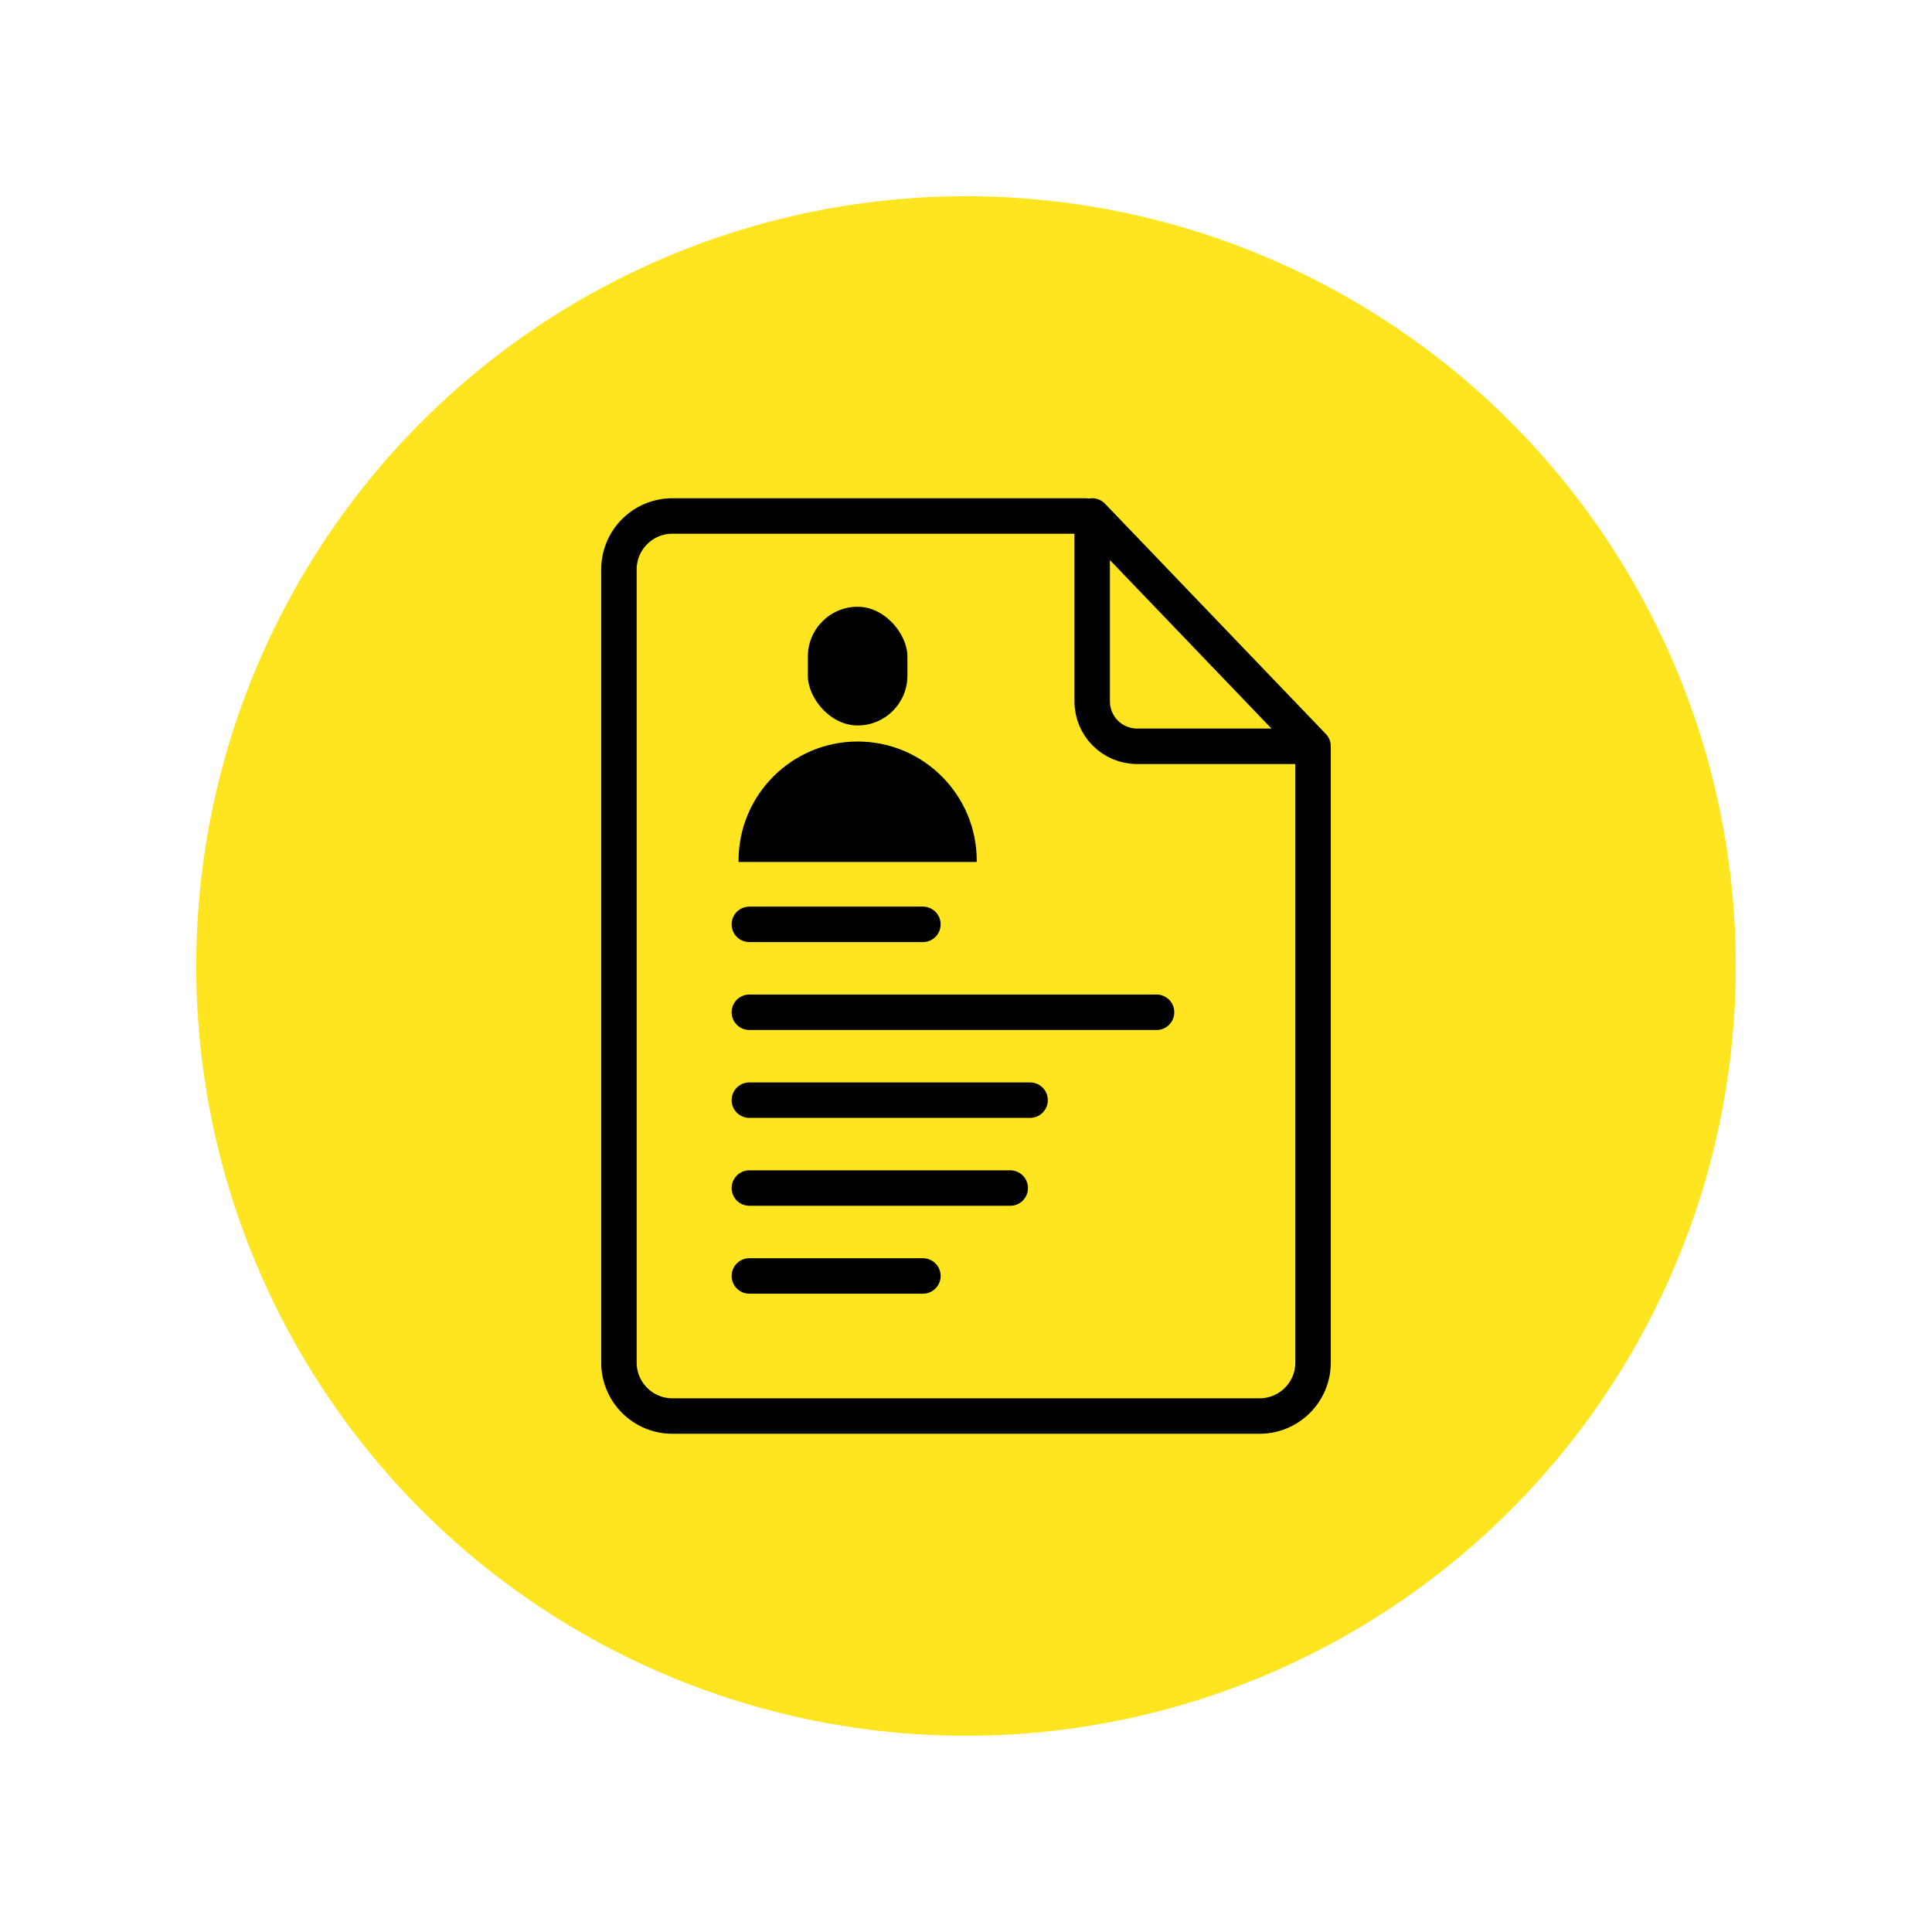 <?xml version="1.0" encoding="UTF-8"?>
<svg id="Layer_1" data-name="Layer 1" xmlns="http://www.w3.org/2000/svg" viewBox="0 0 1080 1080">
  <defs>
    <style>
      .cls-1 {
        fill: none;
        stroke: #000;
        stroke-linecap: round;
        stroke-linejoin: round;
        stroke-width: 19.83px;
      }

      .cls-2 {
        fill: #ffe51f;
      }
    </style>
  </defs>
  <circle class="cls-2" cx="540" cy="540" r="430.31"/>
  <g>
    <line class="cls-1" x1="418.9" y1="565.86" x2="646.51" y2="565.86"/>
    <line class="cls-1" x1="418.9" y1="516.72" x2="515.91" y2="516.72"/>
    <line class="cls-1" x1="418.9" y1="713.27" x2="515.91" y2="713.27"/>
    <line class="cls-1" x1="418.9" y1="614.99" x2="575.82" y2="614.99"/>
    <line class="cls-1" x1="418.9" y1="664.13" x2="564.73" y2="664.13"/>
    <path class="cls-1" d="M734.01,418.69v342.99c0,16.51-13.38,29.89-29.89,29.89h-328.24c-16.51,0-29.89-13.38-29.89-29.89v-443.35c0-16.51,13.38-29.89,29.89-29.89h230.88"/>
    <path class="cls-1" d="M610.54,288.43l123.47,128.75h-98.37c-13.86,0-25.1-11.24-25.1-25.1v-103.65"/>
    <g>
      <rect x="451.59" y="339.18" width="55.66" height="66.36" rx="27.83" ry="27.83"/>
      <path d="M479.42,414.51h0c36.74,0,66.58,29.83,66.58,66.58v.75h-133.15v-.75c0-36.74,29.83-66.58,66.58-66.58Z"/>
    </g>
  </g>
</svg>